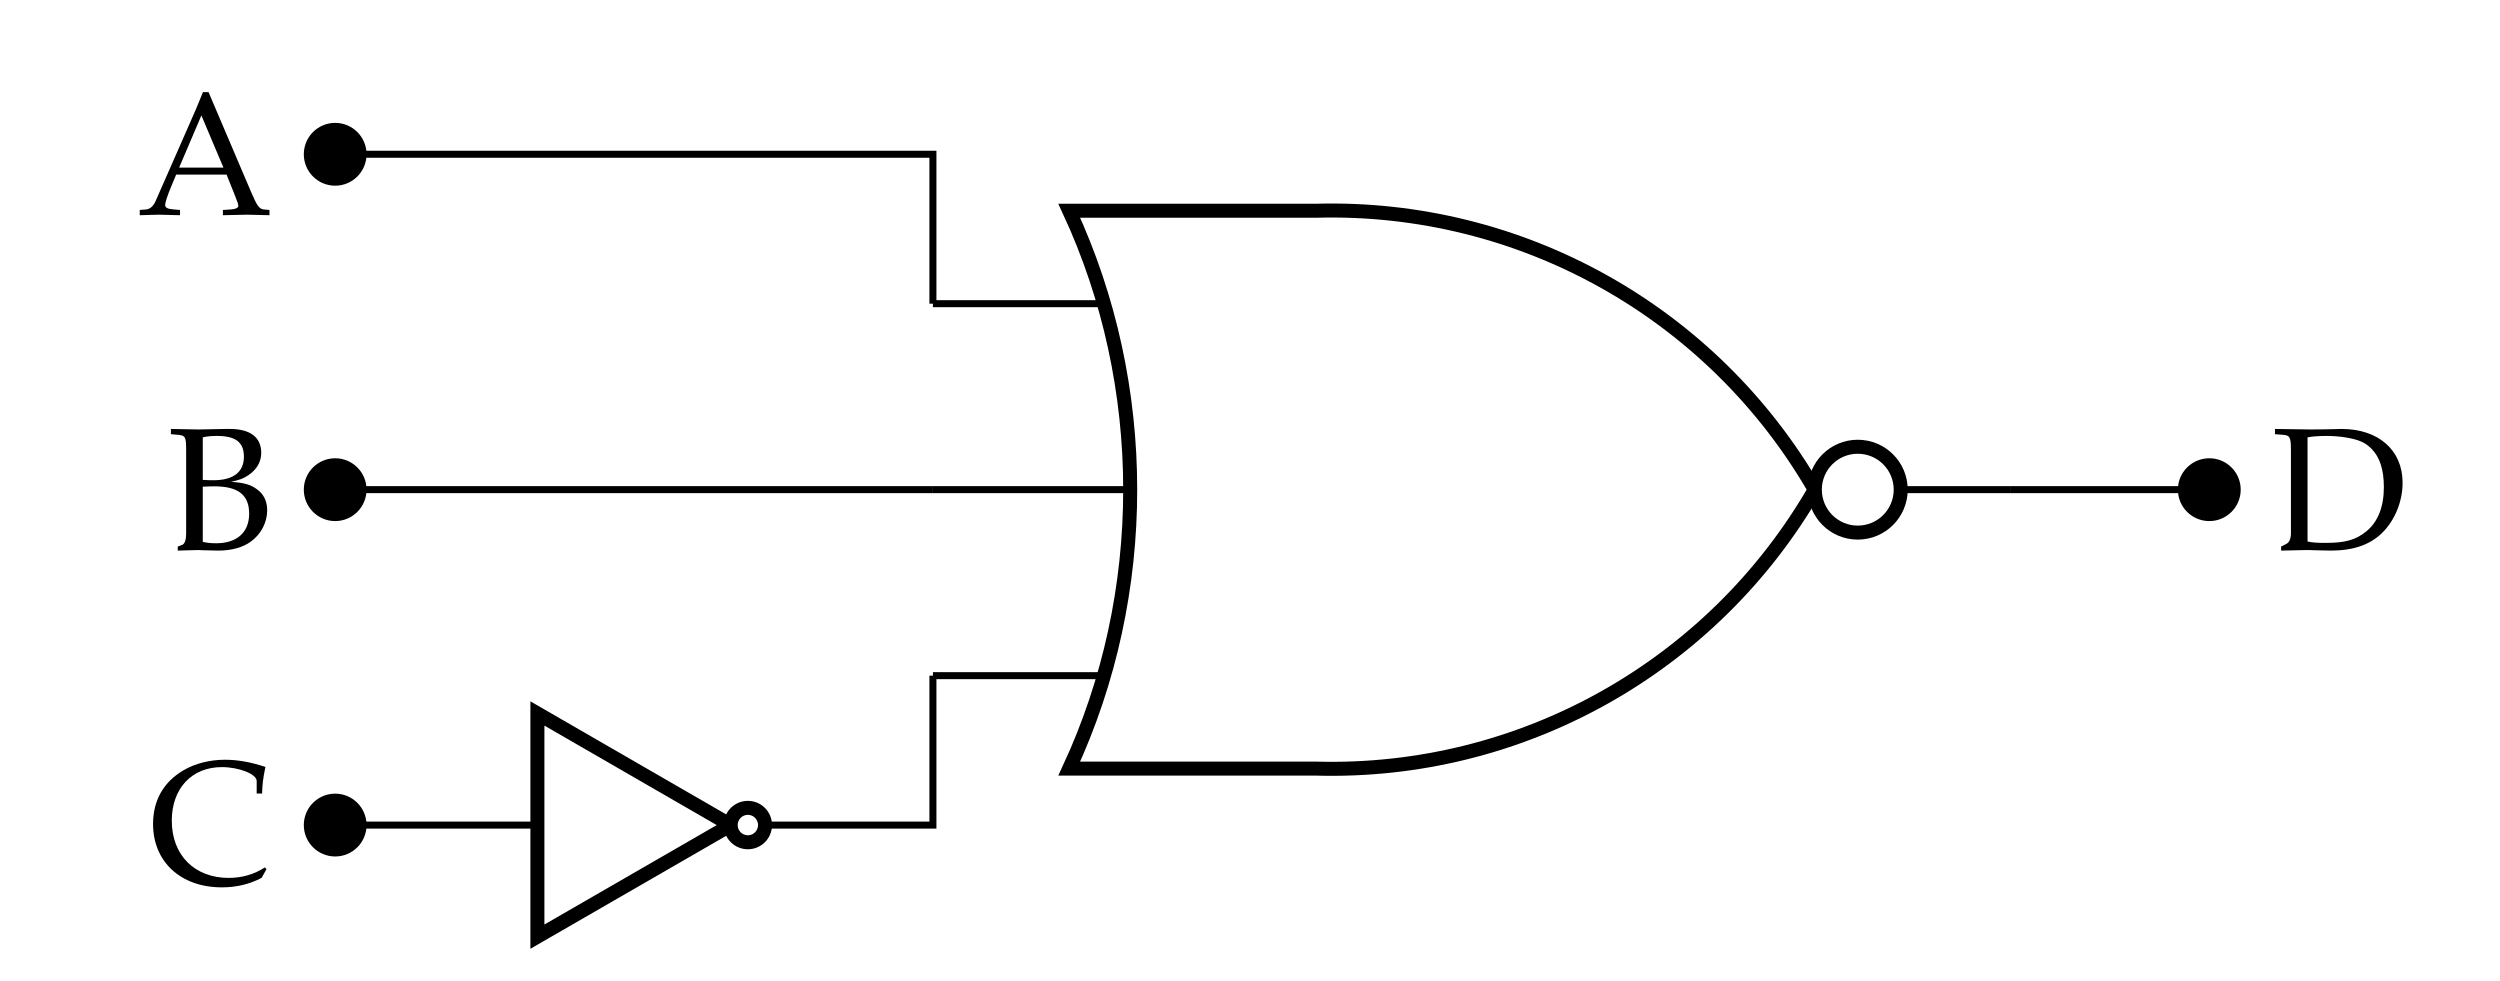 <?xml version='1.0' encoding='UTF-8'?>
<!-- This file was generated by dvisvgm 2.13.3 -->
<svg version='1.1' xmlns='http://www.w3.org/2000/svg' xmlns:xlink='http://www.w3.org/1999/xlink' width='142.268pt' height='55.825pt' viewBox='0 -55.825 142.268 55.825'>
<rect x="0" y="-55.825" width="142.268" height="55.825" fill="#808080" stroke="none"/>
<g id='page1'>
<g transform='scale(1 -1)'>
<path d='M0 0H142.27V55.824H0Z' fill='#fff'/>
<path d='M12.834 31.415C11.449 31.385 11.449 31.385 11.3 31.385C11.111 31.385 11.111 31.385 9.726 31.415V31.116L10.085 31.086C10.553 31.047 10.593 30.977 10.593 30.19V25.468C10.593 25.1 10.513 24.881 10.374 24.821L10.115 24.721V24.492C10.802 24.512 11.011 24.522 11.2 24.522C11.31 24.522 11.42 24.522 11.539 24.512C12.336 24.492 12.336 24.492 12.435 24.492C13.163 24.492 13.82 24.671 14.268 25C14.856 25.419 15.205 26.096 15.205 26.793C15.205 27.301 15.005 27.71 14.627 27.979C14.248 28.257 13.91 28.347 13.143 28.407C13.631 28.506 13.86 28.596 14.139 28.785C14.617 29.114 14.866 29.542 14.866 30.06C14.866 30.937 14.239 31.415 13.083 31.415H12.834ZM11.539 28.128C11.927 28.148 12.017 28.148 12.206 28.148C13.551 28.148 14.179 27.66 14.179 26.594C14.179 25.538 13.491 24.91 12.306 24.91C12.017 24.91 11.788 24.93 11.539 24.99V28.128ZM11.539 30.937C11.798 30.997 12.027 31.017 12.346 31.017C13.412 31.017 13.88 30.658 13.88 29.831C13.88 28.965 13.282 28.496 12.147 28.496C11.977 28.496 11.848 28.496 11.539 28.516V30.937Z'/>
<g stroke='#000' fill='none'>
<g stroke-width='.399' stroke-miterlimit='10'>
<path d='M62.57 38.543H53.09'/>
<path d='M64.203 27.961H53.09'/>
<path d='M62.57 17.375H53.09'/>
</g>
<path d='M64.203 43.832H74.883C86.543 44.16 97.445 38.066 103.273 27.961C97.445 17.855 86.543 11.758 74.883 12.086H60.848C65.473 22.055 65.473 33.863 60.848 43.832Z' stroke-width='.797' stroke-miterlimit='10'/>
<path d='M108.164 27.961H114.387' stroke-width='.399' stroke-miterlimit='10'/>
</g>
<path d='M108.164 27.961C108.164 29.309 107.07 30.402 105.719 30.402C104.371 30.402 103.277 29.309 103.277 27.961C103.277 26.609 104.371 25.516 105.719 25.516C107.07 25.516 108.164 26.609 108.164 27.961Z' fill='#fff'/>
<path d='M108.164 27.961C108.164 29.309 107.07 30.402 105.719 30.402C104.371 30.402 103.277 29.309 103.277 27.961C103.277 26.609 104.371 25.516 105.719 25.516C107.07 25.516 108.164 26.609 108.164 27.961Z' stroke='#000' fill='none' stroke-width='.797' stroke-miterlimit='10'/>
<path d='M11.868 50.581H11.549C11.37 50.152 11.221 49.784 11.161 49.635L10.633 48.429L8.86 44.395C8.74 44.106 8.541 43.927 8.322 43.907L7.953 43.877V43.578C8.88 43.608 8.88 43.608 9.039 43.608C9.169 43.608 9.169 43.608 10.245 43.578V43.877L9.876 43.907C9.527 43.937 9.398 44.006 9.398 44.166C9.398 44.295 9.537 44.724 9.747 45.222L10.025 45.889H12.894L13.352 44.744C13.522 44.325 13.562 44.196 13.562 44.106C13.562 43.996 13.402 43.927 13.153 43.907L12.685 43.877V43.578C13.91 43.608 13.91 43.608 14.07 43.608C14.259 43.608 14.259 43.608 15.335 43.578V43.877L14.996 43.907C14.737 43.947 14.627 44.116 14.279 44.923L11.868 50.581ZM10.195 46.288L11.46 49.256L12.715 46.288H10.195Z'/>
<path d='M15.165 6.364L15.075 6.463C14.458 6.065 13.77 5.866 13.014 5.866C11.071 5.866 9.776 7.161 9.776 9.123C9.776 10.956 10.912 12.171 12.625 12.171C13.601 12.171 14.607 11.773 14.607 11.384V10.667H14.916C14.926 11.165 14.966 11.524 15.105 12.181C14.259 12.46 13.531 12.59 12.804 12.59C11.938 12.59 11.111 12.38 10.444 11.992C9.308 11.325 8.71 10.279 8.71 8.934C8.71 6.782 10.284 5.328 12.625 5.328C13.452 5.328 14.199 5.507 14.886 5.866L15.165 6.364Z'/>
<path d='M129.812 24.721V24.492C130.967 24.522 130.967 24.522 131.196 24.522C131.376 24.522 131.535 24.522 131.714 24.512C132.501 24.492 132.501 24.492 132.641 24.492C133.916 24.492 134.872 24.821 135.569 25.508C136.286 26.215 136.725 27.291 136.725 28.357C136.725 30.21 135.35 31.415 133.248 31.415C133.179 31.415 133.049 31.415 132.87 31.405C132.372 31.395 131.943 31.385 131.515 31.385C131.146 31.385 130.599 31.395 129.463 31.415V31.116L129.861 31.086C130.32 31.057 130.37 30.967 130.37 30.19V25.468C130.37 25.18 130.28 24.96 130.121 24.881L129.812 24.721ZM131.316 30.937C131.575 30.987 131.924 31.017 132.421 31.017C133.149 31.017 133.946 30.887 134.364 30.698C134.583 30.608 134.772 30.469 134.952 30.29C135.43 29.811 135.659 29.094 135.659 28.098C135.659 26.982 135.32 26.126 134.663 25.588C134.065 25.1 133.467 24.93 132.342 24.93C131.884 24.93 131.575 24.95 131.316 25.01V30.937Z'/>
<path d='M19.074 47.047H36.082M36.082 47.047H53.09V38.543M19.074 27.961H36.082M36.082 27.961H53.09M19.074 8.871H30.582M43.535 8.871H53.09V17.375M114.387 27.961H120.055M120.055 27.961H125.727' stroke='#000' fill='none' stroke-width='.399' stroke-miterlimit='10'/>
<path d='M20.66 47.047C20.66 47.922 19.949 48.633 19.074 48.633C18.199 48.633 17.488 47.922 17.488 47.047C17.488 46.168 18.199 45.457 19.074 45.457C19.949 45.457 20.66 46.168 20.66 47.047Z'/>
<path d='M20.66 47.047C20.66 47.922 19.949 48.633 19.074 48.633C18.199 48.633 17.488 47.922 17.488 47.047C17.488 46.168 18.199 45.457 19.074 45.457C19.949 45.457 20.66 46.168 20.66 47.047Z' stroke='#000' fill='none' stroke-width='.399' stroke-miterlimit='10'/>
<path d='M20.66 27.961C20.66 28.836 19.949 29.547 19.074 29.547C18.199 29.547 17.488 28.836 17.488 27.961C17.488 27.082 18.199 26.371 19.074 26.371C19.949 26.371 20.66 27.082 20.66 27.961Z'/>
<path d='M20.66 27.961C20.66 28.836 19.949 29.547 19.074 29.547C18.199 29.547 17.488 28.836 17.488 27.961C17.488 27.082 18.199 26.371 19.074 26.371C19.949 26.371 20.66 27.082 20.66 27.961Z' stroke='#000' fill='none' stroke-width='.399' stroke-miterlimit='10'/>
<path d='M30.582 15.223L41.582 8.871L30.582 2.523Z' stroke='#000' fill='none' stroke-width='.797' stroke-miterlimit='10'/>
<path d='M43.535 8.871C43.535 9.414 43.098 9.852 42.559 9.852S41.582 9.414 41.582 8.871C41.582 8.332 42.02 7.894 42.559 7.894S43.535 8.332 43.535 8.871Z' fill='#fff'/>
<path d='M43.535 8.871C43.535 9.414 43.098 9.852 42.559 9.852S41.582 9.414 41.582 8.871C41.582 8.332 42.02 7.894 42.559 7.894S43.535 8.332 43.535 8.871Z' stroke='#000' fill='none' stroke-width='.797' stroke-miterlimit='10'/>
<path d='M20.66 8.871C20.66 9.75 19.949 10.461 19.074 10.461C18.199 10.461 17.488 9.75 17.488 8.871C17.488 7.996 18.199 7.285 19.074 7.285C19.949 7.285 20.66 7.996 20.66 8.871Z'/>
<path d='M20.66 8.871C20.66 9.75 19.949 10.461 19.074 10.461C18.199 10.461 17.488 9.75 17.488 8.871C17.488 7.996 18.199 7.285 19.074 7.285C19.949 7.285 20.66 7.996 20.66 8.871Z' stroke='#000' fill='none' stroke-width='.399' stroke-miterlimit='10'/>
<path d='M127.313 27.961C127.313 28.836 126.602 29.547 125.727 29.547C124.848 29.547 124.137 28.836 124.137 27.961C124.137 27.082 124.848 26.371 125.727 26.371C126.602 26.371 127.313 27.082 127.313 27.961Z'/>
<path d='M127.313 27.961C127.313 28.836 126.602 29.547 125.727 29.547C124.848 29.547 124.137 28.836 124.137 27.961C124.137 27.082 124.848 26.371 125.727 26.371C126.602 26.371 127.313 27.082 127.313 27.961Z' stroke='#000' fill='none' stroke-width='.399' stroke-miterlimit='10'/>
</g>
</g>
</svg>